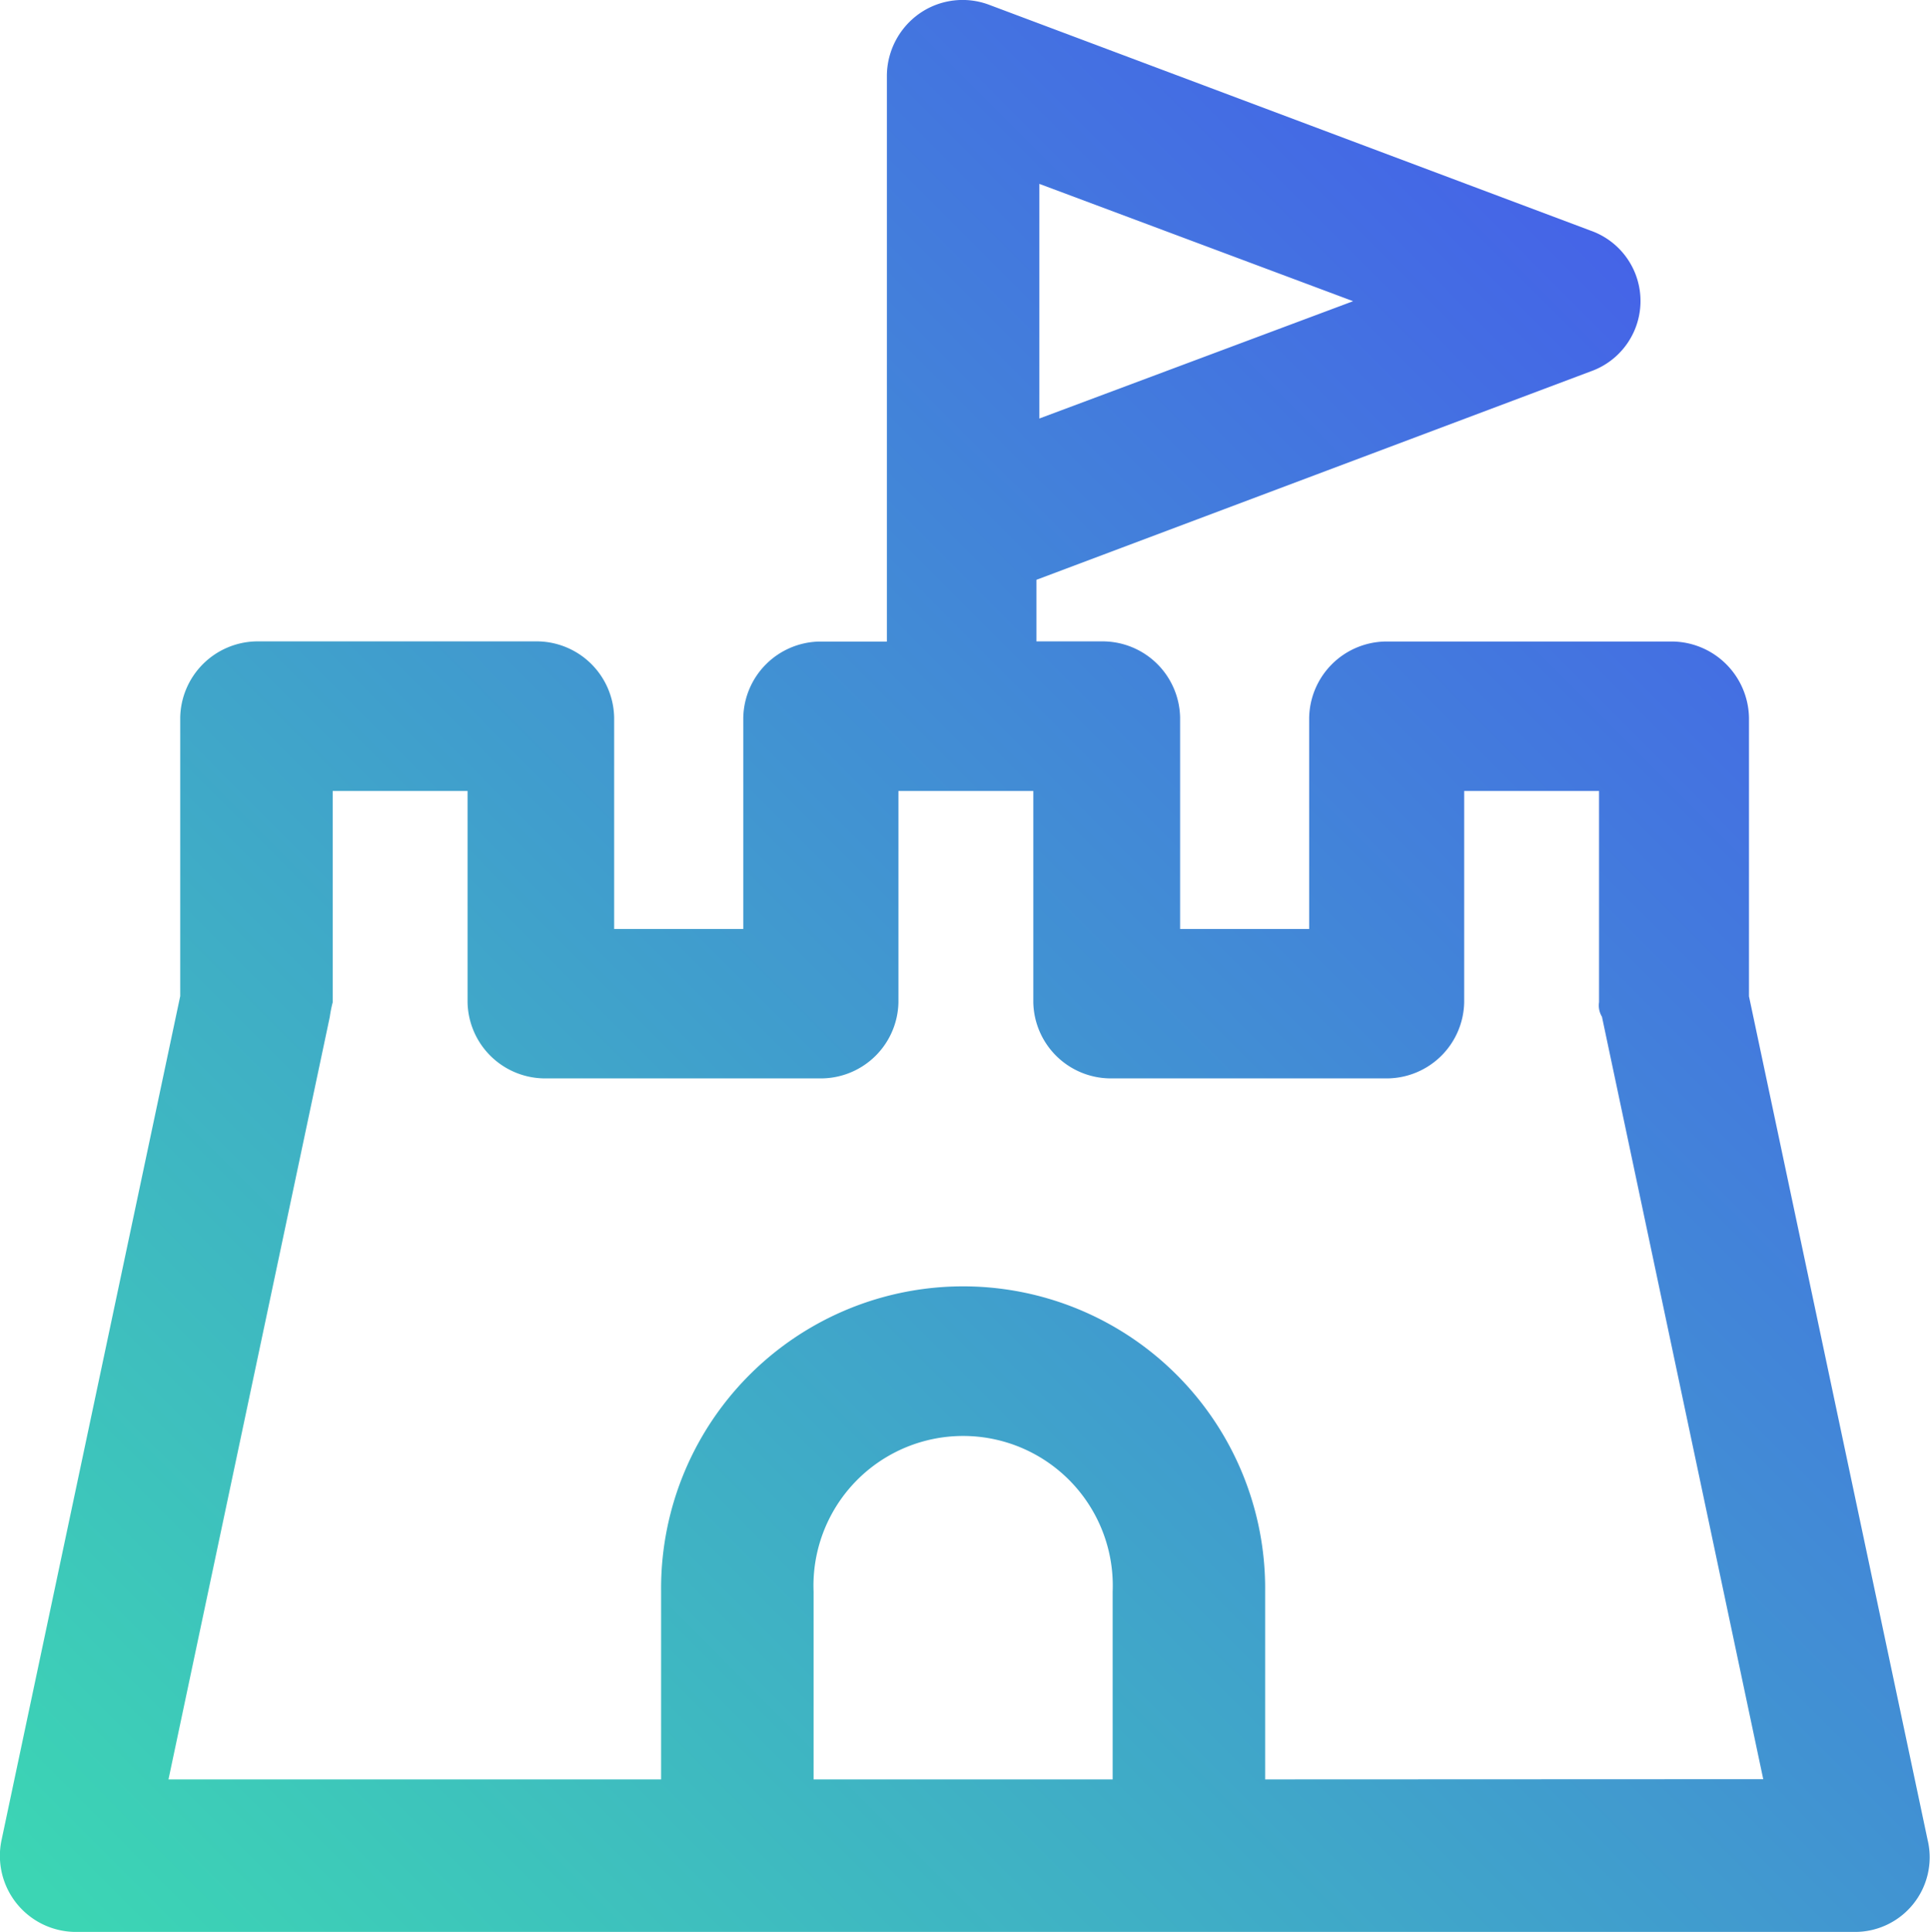 <svg xmlns="http://www.w3.org/2000/svg" xmlns:xlink="http://www.w3.org/1999/xlink" width="55.453" height="55.494" viewBox="0 0 55.453 55.494"><defs><linearGradient id="a" x1="0.131" y1="1.08" x2="1.068" y2="0.144" gradientUnits="objectBoundingBox"><stop offset="0" stop-color="#3cd5b4"/><stop offset="1" stop-color="#4655ee"/></linearGradient></defs><path d="M55.445,52.914,50.306,28.65v-8a2.23,2.23,0,0,0-2.19-2.191H39.859a2.23,2.23,0,0,0-2.19,2.191v6.066H33.961V20.646a2.23,2.23,0,0,0-2.191-2.191H29.833V16.686L45.756,10.7a2.143,2.143,0,0,0,0-4.044L28.485.173a2.165,2.165,0,0,0-2.022.253A2.2,2.2,0,0,0,25.536,2.2v16.26H23.6a2.23,2.23,0,0,0-2.19,2.191v6.066H17.7V20.646a2.23,2.23,0,0,0-2.19-2.191H7.422a2.23,2.23,0,0,0-2.19,2.191v8L.093,52.914A2.186,2.186,0,0,0,2.2,55.526h51.14a2.144,2.144,0,0,0,2.106-2.612ZM29.917,5.313l9.015,3.37-9.015,3.37ZM23.43,51.145V45.753a4.3,4.3,0,1,1,8.593,0v5.392Zm12.974,0V45.753a8.678,8.678,0,1,0-17.355,0v5.392H4.895l4.634-21.9a3.649,3.649,0,0,1,.084-.421V22.752h3.875v6.066a2.23,2.23,0,0,0,2.19,2.19h8a2.23,2.23,0,0,0,2.19-2.19V22.752h3.875v6.066a2.23,2.23,0,0,0,2.19,2.19h8a2.23,2.23,0,0,0,2.19-2.19V22.752h3.875v6.066a.631.631,0,0,0,.084.421l4.634,21.9Zm0,0" transform="translate(-0.054 -0.031)" fill="url(#a)"/></svg>